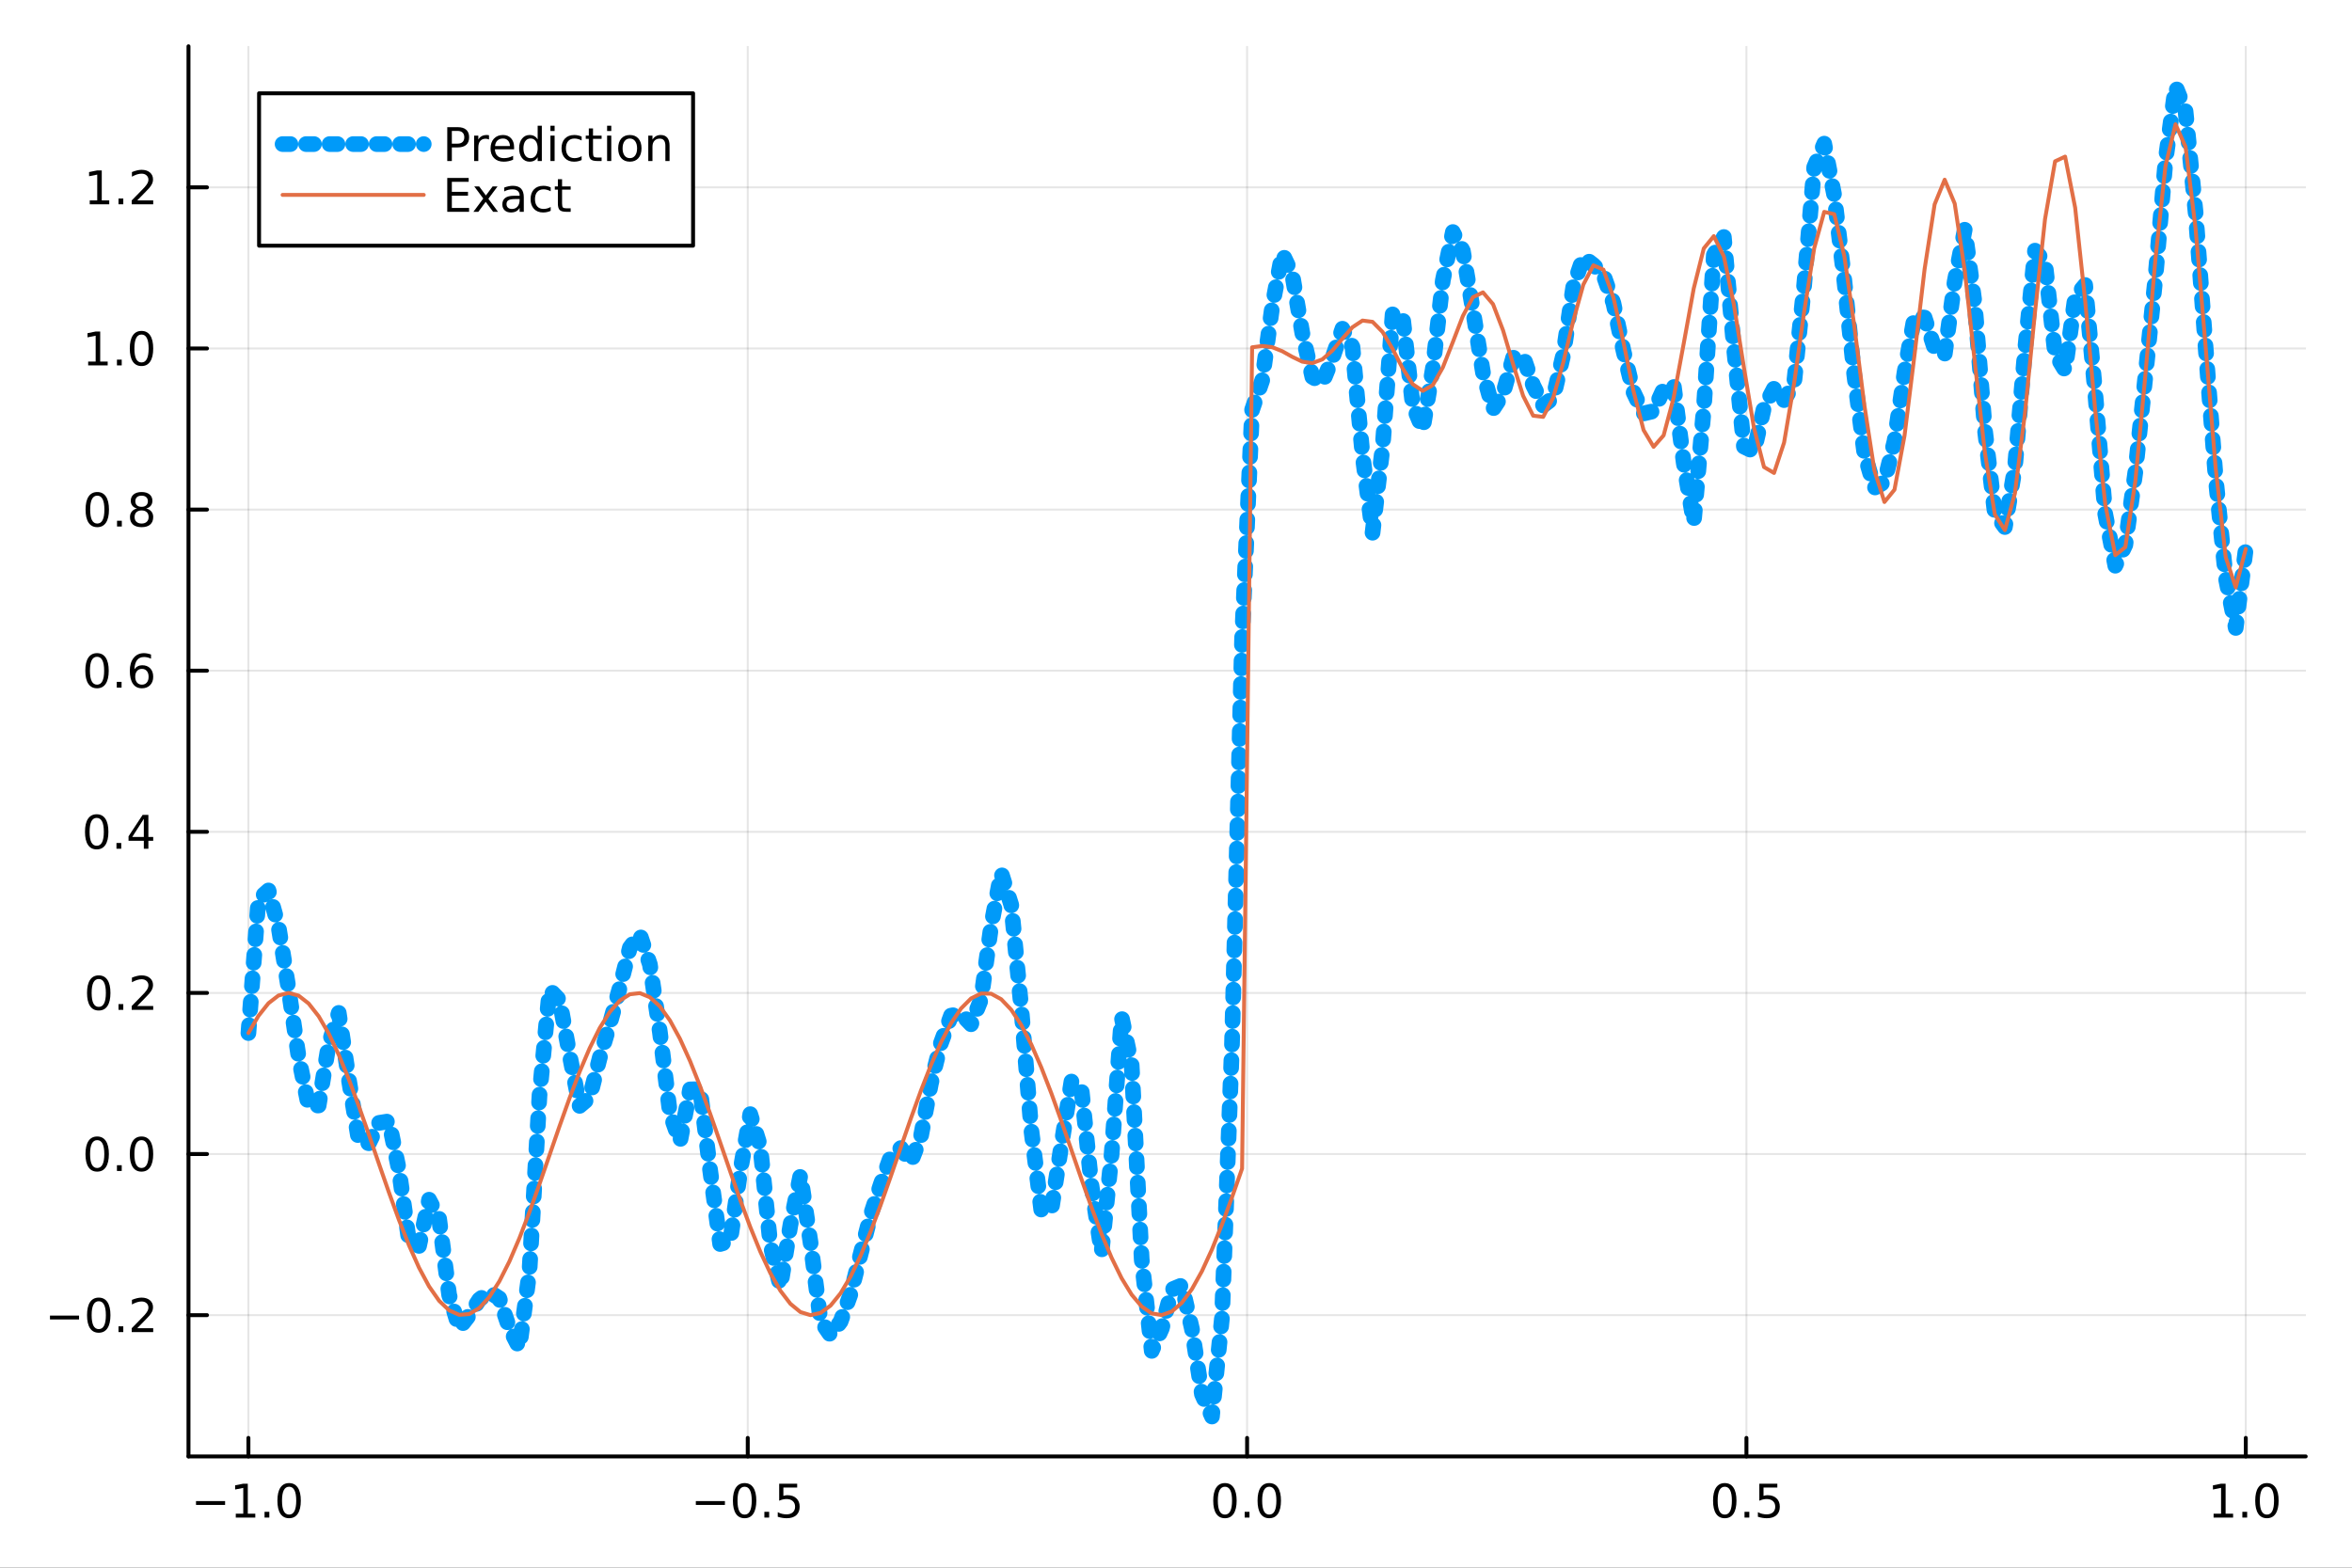 <?xml version="1.0" encoding="utf-8"?>
<svg xmlns="http://www.w3.org/2000/svg" xmlns:xlink="http://www.w3.org/1999/xlink" width="600" height="400" viewBox="0 0 2400 1600">
<rect x="0" y="0" width="2400" height="1600" fill="#333333" stroke="none"/>
<defs>
  <clipPath id="clip350">
    <rect x="0" y="0" width="2400" height="1600"/>
  </clipPath>
</defs>
<path clip-path="url(#clip350)" d="M0 1600 L2400 1600 L2400 0 L0 0  Z" fill="#ffffff" fill-rule="evenodd" fill-opacity="1"/>
<defs>
  <clipPath id="clip351">
    <rect x="480" y="0" width="1681" height="1600"/>
  </clipPath>
</defs>
<path clip-path="url(#clip350)" d="M192.339 1486.45 L2352.76 1486.45 L2352.76 47.244 L192.339 47.244  Z" fill="#ffffff" fill-rule="evenodd" fill-opacity="1"/>
<defs>
  <clipPath id="clip352">
    <rect x="192" y="47" width="2161" height="1440"/>
  </clipPath>
</defs>
<polyline clip-path="url(#clip352)" style="stroke:#000000; stroke-linecap:round; stroke-linejoin:round; stroke-width:2; stroke-opacity:0.1; fill:none" points="253.483,1486.45 253.483,47.244 "/>
<polyline clip-path="url(#clip352)" style="stroke:#000000; stroke-linecap:round; stroke-linejoin:round; stroke-width:2; stroke-opacity:0.1; fill:none" points="763.015,1486.45 763.015,47.244 "/>
<polyline clip-path="url(#clip352)" style="stroke:#000000; stroke-linecap:round; stroke-linejoin:round; stroke-width:2; stroke-opacity:0.1; fill:none" points="1272.55,1486.45 1272.55,47.244 "/>
<polyline clip-path="url(#clip352)" style="stroke:#000000; stroke-linecap:round; stroke-linejoin:round; stroke-width:2; stroke-opacity:0.1; fill:none" points="1782.08,1486.45 1782.08,47.244 "/>
<polyline clip-path="url(#clip352)" style="stroke:#000000; stroke-linecap:round; stroke-linejoin:round; stroke-width:2; stroke-opacity:0.1; fill:none" points="2291.61,1486.45 2291.61,47.244 "/>
<polyline clip-path="url(#clip350)" style="stroke:#000000; stroke-linecap:round; stroke-linejoin:round; stroke-width:4; stroke-opacity:1; fill:none" points="192.339,1486.45 2352.76,1486.45 "/>
<polyline clip-path="url(#clip350)" style="stroke:#000000; stroke-linecap:round; stroke-linejoin:round; stroke-width:4; stroke-opacity:1; fill:none" points="253.483,1486.45 253.483,1467.55 "/>
<polyline clip-path="url(#clip350)" style="stroke:#000000; stroke-linecap:round; stroke-linejoin:round; stroke-width:4; stroke-opacity:1; fill:none" points="763.015,1486.45 763.015,1467.55 "/>
<polyline clip-path="url(#clip350)" style="stroke:#000000; stroke-linecap:round; stroke-linejoin:round; stroke-width:4; stroke-opacity:1; fill:none" points="1272.55,1486.45 1272.55,1467.55 "/>
<polyline clip-path="url(#clip350)" style="stroke:#000000; stroke-linecap:round; stroke-linejoin:round; stroke-width:4; stroke-opacity:1; fill:none" points="1782.08,1486.45 1782.08,1467.55 "/>
<polyline clip-path="url(#clip350)" style="stroke:#000000; stroke-linecap:round; stroke-linejoin:round; stroke-width:4; stroke-opacity:1; fill:none" points="2291.61,1486.45 2291.61,1467.55 "/>
<path clip-path="url(#clip350)" d="M200.011 1532.02 L229.686 1532.02 L229.686 1535.95 L200.011 1535.95 L200.011 1532.02 Z" fill="#000000" fill-rule="nonzero" fill-opacity="1" /><path clip-path="url(#clip350)" d="M240.589 1544.91 L248.228 1544.91 L248.228 1518.55 L239.918 1520.21 L239.918 1515.95 L248.182 1514.29 L252.858 1514.29 L252.858 1544.91 L260.497 1544.91 L260.497 1548.85 L240.589 1548.85 L240.589 1544.91 Z" fill="#000000" fill-rule="nonzero" fill-opacity="1" /><path clip-path="url(#clip350)" d="M269.941 1542.97 L274.825 1542.97 L274.825 1548.85 L269.941 1548.85 L269.941 1542.97 Z" fill="#000000" fill-rule="nonzero" fill-opacity="1" /><path clip-path="url(#clip350)" d="M295.01 1517.37 Q291.399 1517.37 289.57 1520.93 Q287.765 1524.47 287.765 1531.6 Q287.765 1538.71 289.57 1542.27 Q291.399 1545.82 295.01 1545.82 Q298.644 1545.82 300.45 1542.27 Q302.279 1538.71 302.279 1531.6 Q302.279 1524.47 300.45 1520.93 Q298.644 1517.37 295.01 1517.37 M295.01 1513.66 Q300.82 1513.66 303.876 1518.27 Q306.955 1522.85 306.955 1531.6 Q306.955 1540.33 303.876 1544.94 Q300.82 1549.52 295.01 1549.52 Q289.2 1549.52 286.121 1544.94 Q283.066 1540.33 283.066 1531.6 Q283.066 1522.85 286.121 1518.27 Q289.2 1513.66 295.01 1513.66 Z" fill="#000000" fill-rule="nonzero" fill-opacity="1" /><path clip-path="url(#clip350)" d="M710.041 1532.02 L739.717 1532.02 L739.717 1535.95 L710.041 1535.95 L710.041 1532.02 Z" fill="#000000" fill-rule="nonzero" fill-opacity="1" /><path clip-path="url(#clip350)" d="M759.809 1517.37 Q756.198 1517.37 754.369 1520.93 Q752.564 1524.47 752.564 1531.6 Q752.564 1538.71 754.369 1542.27 Q756.198 1545.82 759.809 1545.82 Q763.443 1545.82 765.249 1542.27 Q767.077 1538.71 767.077 1531.6 Q767.077 1524.47 765.249 1520.93 Q763.443 1517.37 759.809 1517.37 M759.809 1513.66 Q765.619 1513.66 768.675 1518.27 Q771.753 1522.85 771.753 1531.6 Q771.753 1540.33 768.675 1544.94 Q765.619 1549.52 759.809 1549.52 Q753.999 1549.52 750.92 1544.94 Q747.865 1540.33 747.865 1531.6 Q747.865 1522.85 750.92 1518.27 Q753.999 1513.66 759.809 1513.66 Z" fill="#000000" fill-rule="nonzero" fill-opacity="1" /><path clip-path="url(#clip350)" d="M779.971 1542.97 L784.855 1542.97 L784.855 1548.85 L779.971 1548.85 L779.971 1542.97 Z" fill="#000000" fill-rule="nonzero" fill-opacity="1" /><path clip-path="url(#clip350)" d="M795.087 1514.29 L813.443 1514.29 L813.443 1518.22 L799.369 1518.22 L799.369 1526.7 Q800.387 1526.35 801.406 1526.19 Q802.425 1526 803.443 1526 Q809.23 1526 812.61 1529.17 Q815.989 1532.34 815.989 1537.76 Q815.989 1543.34 812.517 1546.44 Q809.045 1549.52 802.725 1549.52 Q800.55 1549.52 798.281 1549.15 Q796.036 1548.78 793.628 1548.04 L793.628 1543.34 Q795.712 1544.47 797.934 1545.03 Q800.156 1545.58 802.633 1545.58 Q806.637 1545.58 808.975 1543.48 Q811.313 1541.37 811.313 1537.76 Q811.313 1534.15 808.975 1532.04 Q806.637 1529.94 802.633 1529.94 Q800.758 1529.94 798.883 1530.35 Q797.031 1530.77 795.087 1531.65 L795.087 1514.29 Z" fill="#000000" fill-rule="nonzero" fill-opacity="1" /><path clip-path="url(#clip350)" d="M1249.93 1517.37 Q1246.32 1517.37 1244.49 1520.93 Q1242.69 1524.47 1242.69 1531.6 Q1242.69 1538.71 1244.49 1542.27 Q1246.32 1545.82 1249.93 1545.82 Q1253.57 1545.82 1255.37 1542.27 Q1257.2 1538.71 1257.2 1531.6 Q1257.2 1524.47 1255.37 1520.93 Q1253.57 1517.37 1249.93 1517.37 M1249.93 1513.66 Q1255.74 1513.66 1258.8 1518.27 Q1261.88 1522.85 1261.88 1531.6 Q1261.88 1540.33 1258.8 1544.94 Q1255.74 1549.52 1249.93 1549.52 Q1244.12 1549.52 1241.04 1544.94 Q1237.99 1540.33 1237.99 1531.6 Q1237.99 1522.85 1241.04 1518.27 Q1244.12 1513.66 1249.93 1513.66 Z" fill="#000000" fill-rule="nonzero" fill-opacity="1" /><path clip-path="url(#clip350)" d="M1270.09 1542.97 L1274.98 1542.97 L1274.98 1548.85 L1270.09 1548.85 L1270.09 1542.97 Z" fill="#000000" fill-rule="nonzero" fill-opacity="1" /><path clip-path="url(#clip350)" d="M1295.16 1517.37 Q1291.55 1517.37 1289.72 1520.93 Q1287.92 1524.47 1287.92 1531.6 Q1287.92 1538.71 1289.72 1542.27 Q1291.55 1545.82 1295.16 1545.82 Q1298.8 1545.82 1300.6 1542.27 Q1302.43 1538.71 1302.43 1531.6 Q1302.43 1524.47 1300.6 1520.93 Q1298.8 1517.37 1295.16 1517.37 M1295.16 1513.66 Q1300.97 1513.66 1304.03 1518.27 Q1307.11 1522.85 1307.11 1531.6 Q1307.11 1540.33 1304.03 1544.94 Q1300.97 1549.52 1295.16 1549.52 Q1289.35 1549.52 1286.27 1544.94 Q1283.22 1540.33 1283.22 1531.6 Q1283.22 1522.85 1286.27 1518.27 Q1289.35 1513.66 1295.16 1513.66 Z" fill="#000000" fill-rule="nonzero" fill-opacity="1" /><path clip-path="url(#clip350)" d="M1759.96 1517.37 Q1756.35 1517.37 1754.52 1520.93 Q1752.72 1524.47 1752.72 1531.6 Q1752.72 1538.71 1754.52 1542.27 Q1756.35 1545.82 1759.96 1545.82 Q1763.6 1545.82 1765.4 1542.27 Q1767.23 1538.71 1767.23 1531.6 Q1767.23 1524.47 1765.4 1520.93 Q1763.6 1517.37 1759.96 1517.37 M1759.96 1513.66 Q1765.77 1513.66 1768.83 1518.27 Q1771.91 1522.85 1771.91 1531.6 Q1771.91 1540.33 1768.83 1544.94 Q1765.77 1549.52 1759.96 1549.52 Q1754.15 1549.52 1751.07 1544.94 Q1748.02 1540.33 1748.02 1531.6 Q1748.02 1522.85 1751.07 1518.27 Q1754.15 1513.66 1759.96 1513.66 Z" fill="#000000" fill-rule="nonzero" fill-opacity="1" /><path clip-path="url(#clip350)" d="M1780.12 1542.97 L1785.01 1542.97 L1785.01 1548.85 L1780.12 1548.85 L1780.12 1542.97 Z" fill="#000000" fill-rule="nonzero" fill-opacity="1" /><path clip-path="url(#clip350)" d="M1795.24 1514.29 L1813.6 1514.29 L1813.6 1518.22 L1799.52 1518.22 L1799.52 1526.7 Q1800.54 1526.35 1801.56 1526.19 Q1802.58 1526 1803.6 1526 Q1809.38 1526 1812.76 1529.17 Q1816.14 1532.34 1816.14 1537.76 Q1816.14 1543.34 1812.67 1546.44 Q1809.2 1549.52 1802.88 1549.52 Q1800.7 1549.52 1798.43 1549.15 Q1796.19 1548.78 1793.78 1548.04 L1793.78 1543.34 Q1795.86 1544.47 1798.09 1545.03 Q1800.31 1545.58 1802.79 1545.58 Q1806.79 1545.58 1809.13 1543.48 Q1811.47 1541.37 1811.47 1537.76 Q1811.47 1534.15 1809.13 1532.04 Q1806.79 1529.94 1802.79 1529.94 Q1800.91 1529.94 1799.04 1530.35 Q1797.18 1530.77 1795.24 1531.65 L1795.24 1514.29 Z" fill="#000000" fill-rule="nonzero" fill-opacity="1" /><path clip-path="url(#clip350)" d="M2258.76 1544.91 L2266.4 1544.91 L2266.4 1518.55 L2258.09 1520.21 L2258.09 1515.95 L2266.36 1514.29 L2271.03 1514.29 L2271.03 1544.91 L2278.67 1544.91 L2278.67 1548.85 L2258.76 1548.85 L2258.76 1544.91 Z" fill="#000000" fill-rule="nonzero" fill-opacity="1" /><path clip-path="url(#clip350)" d="M2288.12 1542.97 L2293 1542.97 L2293 1548.85 L2288.12 1548.85 L2288.12 1542.97 Z" fill="#000000" fill-rule="nonzero" fill-opacity="1" /><path clip-path="url(#clip350)" d="M2313.19 1517.37 Q2309.57 1517.37 2307.75 1520.93 Q2305.94 1524.47 2305.94 1531.6 Q2305.94 1538.71 2307.75 1542.27 Q2309.57 1545.82 2313.19 1545.82 Q2316.82 1545.82 2318.63 1542.27 Q2320.45 1538.71 2320.45 1531.6 Q2320.45 1524.47 2318.63 1520.93 Q2316.82 1517.37 2313.19 1517.37 M2313.19 1513.66 Q2319 1513.66 2322.05 1518.27 Q2325.13 1522.85 2325.13 1531.6 Q2325.13 1540.33 2322.05 1544.94 Q2319 1549.52 2313.19 1549.52 Q2307.38 1549.52 2304.3 1544.94 Q2301.24 1540.33 2301.24 1531.6 Q2301.24 1522.85 2304.3 1518.27 Q2307.38 1513.66 2313.19 1513.66 Z" fill="#000000" fill-rule="nonzero" fill-opacity="1" /><polyline clip-path="url(#clip352)" style="stroke:#000000; stroke-linecap:round; stroke-linejoin:round; stroke-width:2; stroke-opacity:0.1; fill:none" points="192.339,1342.26 2352.76,1342.26 "/>
<polyline clip-path="url(#clip352)" style="stroke:#000000; stroke-linecap:round; stroke-linejoin:round; stroke-width:2; stroke-opacity:0.1; fill:none" points="192.339,1177.83 2352.76,1177.83 "/>
<polyline clip-path="url(#clip352)" style="stroke:#000000; stroke-linecap:round; stroke-linejoin:round; stroke-width:2; stroke-opacity:0.1; fill:none" points="192.339,1013.39 2352.76,1013.39 "/>
<polyline clip-path="url(#clip352)" style="stroke:#000000; stroke-linecap:round; stroke-linejoin:round; stroke-width:2; stroke-opacity:0.1; fill:none" points="192.339,848.955 2352.76,848.955 "/>
<polyline clip-path="url(#clip352)" style="stroke:#000000; stroke-linecap:round; stroke-linejoin:round; stroke-width:2; stroke-opacity:0.1; fill:none" points="192.339,684.519 2352.76,684.519 "/>
<polyline clip-path="url(#clip352)" style="stroke:#000000; stroke-linecap:round; stroke-linejoin:round; stroke-width:2; stroke-opacity:0.1; fill:none" points="192.339,520.084 2352.76,520.084 "/>
<polyline clip-path="url(#clip352)" style="stroke:#000000; stroke-linecap:round; stroke-linejoin:round; stroke-width:2; stroke-opacity:0.1; fill:none" points="192.339,355.648 2352.76,355.648 "/>
<polyline clip-path="url(#clip352)" style="stroke:#000000; stroke-linecap:round; stroke-linejoin:round; stroke-width:2; stroke-opacity:0.1; fill:none" points="192.339,191.212 2352.76,191.212 "/>
<polyline clip-path="url(#clip350)" style="stroke:#000000; stroke-linecap:round; stroke-linejoin:round; stroke-width:4; stroke-opacity:1; fill:none" points="192.339,1486.45 192.339,47.244 "/>
<polyline clip-path="url(#clip350)" style="stroke:#000000; stroke-linecap:round; stroke-linejoin:round; stroke-width:4; stroke-opacity:1; fill:none" points="192.339,1342.26 211.236,1342.26 "/>
<polyline clip-path="url(#clip350)" style="stroke:#000000; stroke-linecap:round; stroke-linejoin:round; stroke-width:4; stroke-opacity:1; fill:none" points="192.339,1177.83 211.236,1177.83 "/>
<polyline clip-path="url(#clip350)" style="stroke:#000000; stroke-linecap:round; stroke-linejoin:round; stroke-width:4; stroke-opacity:1; fill:none" points="192.339,1013.39 211.236,1013.39 "/>
<polyline clip-path="url(#clip350)" style="stroke:#000000; stroke-linecap:round; stroke-linejoin:round; stroke-width:4; stroke-opacity:1; fill:none" points="192.339,848.955 211.236,848.955 "/>
<polyline clip-path="url(#clip350)" style="stroke:#000000; stroke-linecap:round; stroke-linejoin:round; stroke-width:4; stroke-opacity:1; fill:none" points="192.339,684.519 211.236,684.519 "/>
<polyline clip-path="url(#clip350)" style="stroke:#000000; stroke-linecap:round; stroke-linejoin:round; stroke-width:4; stroke-opacity:1; fill:none" points="192.339,520.084 211.236,520.084 "/>
<polyline clip-path="url(#clip350)" style="stroke:#000000; stroke-linecap:round; stroke-linejoin:round; stroke-width:4; stroke-opacity:1; fill:none" points="192.339,355.648 211.236,355.648 "/>
<polyline clip-path="url(#clip350)" style="stroke:#000000; stroke-linecap:round; stroke-linejoin:round; stroke-width:4; stroke-opacity:1; fill:none" points="192.339,191.212 211.236,191.212 "/>
<path clip-path="url(#clip350)" d="M50.992 1342.71 L80.668 1342.71 L80.668 1346.65 L50.992 1346.65 L50.992 1342.71 Z" fill="#000000" fill-rule="nonzero" fill-opacity="1" /><path clip-path="url(#clip350)" d="M100.76 1328.06 Q97.149 1328.06 95.321 1331.63 Q93.515 1335.17 93.515 1342.3 Q93.515 1349.4 95.321 1352.97 Q97.149 1356.51 100.76 1356.51 Q104.395 1356.51 106.2 1352.97 Q108.029 1349.4 108.029 1342.3 Q108.029 1335.17 106.2 1331.63 Q104.395 1328.06 100.76 1328.06 M100.76 1324.36 Q106.571 1324.36 109.626 1328.96 Q112.705 1333.55 112.705 1342.3 Q112.705 1351.02 109.626 1355.63 Q106.571 1360.21 100.76 1360.21 Q94.95 1360.21 91.871 1355.63 Q88.816 1351.02 88.816 1342.3 Q88.816 1333.55 91.871 1328.96 Q94.95 1324.36 100.76 1324.36 Z" fill="#000000" fill-rule="nonzero" fill-opacity="1" /><path clip-path="url(#clip350)" d="M120.922 1353.66 L125.807 1353.66 L125.807 1359.54 L120.922 1359.54 L120.922 1353.66 Z" fill="#000000" fill-rule="nonzero" fill-opacity="1" /><path clip-path="url(#clip350)" d="M140.019 1355.61 L156.339 1355.61 L156.339 1359.54 L134.394 1359.54 L134.394 1355.61 Q137.056 1352.85 141.64 1348.22 Q146.246 1343.57 147.427 1342.23 Q149.672 1339.7 150.552 1337.97 Q151.455 1336.21 151.455 1334.52 Q151.455 1331.77 149.51 1330.03 Q147.589 1328.29 144.487 1328.29 Q142.288 1328.29 139.834 1329.06 Q137.404 1329.82 134.626 1331.37 L134.626 1326.65 Q137.45 1325.52 139.904 1324.94 Q142.357 1324.36 144.394 1324.36 Q149.765 1324.36 152.959 1327.04 Q156.154 1329.73 156.154 1334.22 Q156.154 1336.35 155.343 1338.27 Q154.556 1340.17 152.45 1342.76 Q151.871 1343.43 148.769 1346.65 Q145.668 1349.84 140.019 1355.61 Z" fill="#000000" fill-rule="nonzero" fill-opacity="1" /><path clip-path="url(#clip350)" d="M99.163 1163.63 Q95.552 1163.63 93.723 1167.19 Q91.918 1170.73 91.918 1177.86 Q91.918 1184.97 93.723 1188.53 Q95.552 1192.07 99.163 1192.07 Q102.797 1192.07 104.603 1188.53 Q106.432 1184.97 106.432 1177.86 Q106.432 1170.73 104.603 1167.19 Q102.797 1163.63 99.163 1163.63 M99.163 1159.92 Q104.973 1159.92 108.029 1164.53 Q111.108 1169.11 111.108 1177.86 Q111.108 1186.59 108.029 1191.19 Q104.973 1195.78 99.163 1195.78 Q93.353 1195.78 90.274 1191.19 Q87.219 1186.59 87.219 1177.86 Q87.219 1169.11 90.274 1164.53 Q93.353 1159.92 99.163 1159.92 Z" fill="#000000" fill-rule="nonzero" fill-opacity="1" /><path clip-path="url(#clip350)" d="M119.325 1189.23 L124.209 1189.23 L124.209 1195.11 L119.325 1195.11 L119.325 1189.23 Z" fill="#000000" fill-rule="nonzero" fill-opacity="1" /><path clip-path="url(#clip350)" d="M144.394 1163.63 Q140.783 1163.63 138.955 1167.19 Q137.149 1170.73 137.149 1177.86 Q137.149 1184.97 138.955 1188.53 Q140.783 1192.07 144.394 1192.07 Q148.029 1192.07 149.834 1188.53 Q151.663 1184.97 151.663 1177.86 Q151.663 1170.73 149.834 1167.19 Q148.029 1163.63 144.394 1163.63 M144.394 1159.92 Q150.205 1159.92 153.26 1164.53 Q156.339 1169.11 156.339 1177.86 Q156.339 1186.59 153.26 1191.19 Q150.205 1195.78 144.394 1195.78 Q138.584 1195.78 135.506 1191.19 Q132.45 1186.59 132.45 1177.86 Q132.45 1169.11 135.506 1164.53 Q138.584 1159.92 144.394 1159.92 Z" fill="#000000" fill-rule="nonzero" fill-opacity="1" /><path clip-path="url(#clip350)" d="M100.76 999.19 Q97.149 999.19 95.321 1002.75 Q93.515 1006.3 93.515 1013.43 Q93.515 1020.53 95.321 1024.1 Q97.149 1027.64 100.76 1027.64 Q104.395 1027.64 106.2 1024.1 Q108.029 1020.53 108.029 1013.43 Q108.029 1006.3 106.2 1002.75 Q104.395 999.19 100.76 999.19 M100.76 995.486 Q106.571 995.486 109.626 1000.09 Q112.705 1004.68 112.705 1013.43 Q112.705 1022.15 109.626 1026.76 Q106.571 1031.34 100.76 1031.34 Q94.95 1031.34 91.871 1026.76 Q88.816 1022.15 88.816 1013.43 Q88.816 1004.68 91.871 1000.09 Q94.95 995.486 100.76 995.486 Z" fill="#000000" fill-rule="nonzero" fill-opacity="1" /><path clip-path="url(#clip350)" d="M120.922 1024.79 L125.807 1024.79 L125.807 1030.67 L120.922 1030.67 L120.922 1024.79 Z" fill="#000000" fill-rule="nonzero" fill-opacity="1" /><path clip-path="url(#clip350)" d="M140.019 1026.74 L156.339 1026.74 L156.339 1030.67 L134.394 1030.67 L134.394 1026.74 Q137.056 1023.98 141.64 1019.35 Q146.246 1014.7 147.427 1013.36 Q149.672 1010.83 150.552 1009.1 Q151.455 1007.34 151.455 1005.65 Q151.455 1002.89 149.51 1001.16 Q147.589 999.421 144.487 999.421 Q142.288 999.421 139.834 1000.19 Q137.404 1000.95 134.626 1002.5 L134.626 997.778 Q137.45 996.643 139.904 996.065 Q142.357 995.486 144.394 995.486 Q149.765 995.486 152.959 998.171 Q156.154 1000.86 156.154 1005.35 Q156.154 1007.48 155.343 1009.4 Q154.556 1011.3 152.45 1013.89 Q151.871 1014.56 148.769 1017.78 Q145.668 1020.97 140.019 1026.74 Z" fill="#000000" fill-rule="nonzero" fill-opacity="1" /><path clip-path="url(#clip350)" d="M98.677 834.754 Q95.066 834.754 93.237 838.319 Q91.432 841.86 91.432 848.99 Q91.432 856.096 93.237 859.661 Q95.066 863.203 98.677 863.203 Q102.311 863.203 104.117 859.661 Q105.946 856.096 105.946 848.99 Q105.946 841.86 104.117 838.319 Q102.311 834.754 98.677 834.754 M98.677 831.05 Q104.487 831.05 107.543 835.657 Q110.621 840.24 110.621 848.99 Q110.621 857.717 107.543 862.323 Q104.487 866.907 98.677 866.907 Q92.867 866.907 89.788 862.323 Q86.733 857.717 86.733 848.99 Q86.733 840.24 89.788 835.657 Q92.867 831.05 98.677 831.05 Z" fill="#000000" fill-rule="nonzero" fill-opacity="1" /><path clip-path="url(#clip350)" d="M118.839 860.356 L123.723 860.356 L123.723 866.235 L118.839 866.235 L118.839 860.356 Z" fill="#000000" fill-rule="nonzero" fill-opacity="1" /><path clip-path="url(#clip350)" d="M146.756 835.749 L134.95 854.198 L146.756 854.198 L146.756 835.749 M145.529 831.675 L151.408 831.675 L151.408 854.198 L156.339 854.198 L156.339 858.087 L151.408 858.087 L151.408 866.235 L146.756 866.235 L146.756 858.087 L131.154 858.087 L131.154 853.573 L145.529 831.675 Z" fill="#000000" fill-rule="nonzero" fill-opacity="1" /><path clip-path="url(#clip350)" d="M99.001 670.318 Q95.39 670.318 93.561 673.883 Q91.756 677.425 91.756 684.554 Q91.756 691.661 93.561 695.225 Q95.39 698.767 99.001 698.767 Q102.635 698.767 104.441 695.225 Q106.27 691.661 106.27 684.554 Q106.27 677.425 104.441 673.883 Q102.635 670.318 99.001 670.318 M99.001 666.614 Q104.811 666.614 107.867 671.221 Q110.946 675.804 110.946 684.554 Q110.946 693.281 107.867 697.887 Q104.811 702.471 99.001 702.471 Q93.191 702.471 90.112 697.887 Q87.057 693.281 87.057 684.554 Q87.057 675.804 90.112 671.221 Q93.191 666.614 99.001 666.614 Z" fill="#000000" fill-rule="nonzero" fill-opacity="1" /><path clip-path="url(#clip350)" d="M119.163 695.92 L124.047 695.92 L124.047 701.799 L119.163 701.799 L119.163 695.92 Z" fill="#000000" fill-rule="nonzero" fill-opacity="1" /><path clip-path="url(#clip350)" d="M144.811 682.656 Q141.663 682.656 139.811 684.809 Q137.982 686.962 137.982 690.712 Q137.982 694.438 139.811 696.614 Q141.663 698.767 144.811 698.767 Q147.959 698.767 149.788 696.614 Q151.64 694.438 151.64 690.712 Q151.64 686.962 149.788 684.809 Q147.959 682.656 144.811 682.656 M154.093 668.003 L154.093 672.263 Q152.334 671.429 150.529 670.989 Q148.746 670.55 146.987 670.55 Q142.357 670.55 139.904 673.675 Q137.473 676.8 137.126 683.119 Q138.492 681.105 140.552 680.04 Q142.612 678.952 145.089 678.952 Q150.297 678.952 153.306 682.124 Q156.339 685.272 156.339 690.712 Q156.339 696.036 153.191 699.253 Q150.043 702.471 144.811 702.471 Q138.816 702.471 135.644 697.887 Q132.473 693.281 132.473 684.554 Q132.473 676.36 136.362 671.499 Q140.251 666.614 146.802 666.614 Q148.561 666.614 150.343 666.962 Q152.149 667.309 154.093 668.003 Z" fill="#000000" fill-rule="nonzero" fill-opacity="1" /><path clip-path="url(#clip350)" d="M99.256 505.882 Q95.645 505.882 93.816 509.447 Q92.01 512.989 92.01 520.118 Q92.01 527.225 93.816 530.79 Q95.645 534.331 99.256 534.331 Q102.89 534.331 104.696 530.79 Q106.524 527.225 106.524 520.118 Q106.524 512.989 104.696 509.447 Q102.89 505.882 99.256 505.882 M99.256 502.179 Q105.066 502.179 108.121 506.785 Q111.2 511.368 111.2 520.118 Q111.2 528.845 108.121 533.452 Q105.066 538.035 99.256 538.035 Q93.446 538.035 90.367 533.452 Q87.311 528.845 87.311 520.118 Q87.311 511.368 90.367 506.785 Q93.446 502.179 99.256 502.179 Z" fill="#000000" fill-rule="nonzero" fill-opacity="1" /><path clip-path="url(#clip350)" d="M119.418 531.484 L124.302 531.484 L124.302 537.364 L119.418 537.364 L119.418 531.484 Z" fill="#000000" fill-rule="nonzero" fill-opacity="1" /><path clip-path="url(#clip350)" d="M144.487 520.952 Q141.154 520.952 139.232 522.734 Q137.334 524.517 137.334 527.642 Q137.334 530.766 139.232 532.549 Q141.154 534.331 144.487 534.331 Q147.82 534.331 149.742 532.549 Q151.663 530.743 151.663 527.642 Q151.663 524.517 149.742 522.734 Q147.843 520.952 144.487 520.952 M139.811 518.961 Q136.802 518.22 135.112 516.16 Q133.445 514.1 133.445 511.137 Q133.445 506.993 136.385 504.586 Q139.348 502.179 144.487 502.179 Q149.649 502.179 152.589 504.586 Q155.529 506.993 155.529 511.137 Q155.529 514.1 153.839 516.16 Q152.172 518.22 149.186 518.961 Q152.566 519.748 154.441 522.04 Q156.339 524.331 156.339 527.642 Q156.339 532.665 153.26 535.35 Q150.205 538.035 144.487 538.035 Q138.769 538.035 135.691 535.35 Q132.635 532.665 132.635 527.642 Q132.635 524.331 134.533 522.04 Q136.431 519.748 139.811 518.961 M138.098 511.577 Q138.098 514.262 139.765 515.767 Q141.455 517.271 144.487 517.271 Q147.496 517.271 149.186 515.767 Q150.899 514.262 150.899 511.577 Q150.899 508.892 149.186 507.387 Q147.496 505.882 144.487 505.882 Q141.455 505.882 139.765 507.387 Q138.098 508.892 138.098 511.577 Z" fill="#000000" fill-rule="nonzero" fill-opacity="1" /><path clip-path="url(#clip350)" d="M89.973 368.993 L97.612 368.993 L97.612 342.627 L89.302 344.294 L89.302 340.035 L97.566 338.368 L102.242 338.368 L102.242 368.993 L109.881 368.993 L109.881 372.928 L89.973 372.928 L89.973 368.993 Z" fill="#000000" fill-rule="nonzero" fill-opacity="1" /><path clip-path="url(#clip350)" d="M119.325 367.048 L124.209 367.048 L124.209 372.928 L119.325 372.928 L119.325 367.048 Z" fill="#000000" fill-rule="nonzero" fill-opacity="1" /><path clip-path="url(#clip350)" d="M144.394 341.447 Q140.783 341.447 138.955 345.011 Q137.149 348.553 137.149 355.683 Q137.149 362.789 138.955 366.354 Q140.783 369.895 144.394 369.895 Q148.029 369.895 149.834 366.354 Q151.663 362.789 151.663 355.683 Q151.663 348.553 149.834 345.011 Q148.029 341.447 144.394 341.447 M144.394 337.743 Q150.205 337.743 153.26 342.349 Q156.339 346.933 156.339 355.683 Q156.339 364.409 153.26 369.016 Q150.205 373.599 144.394 373.599 Q138.584 373.599 135.506 369.016 Q132.45 364.409 132.45 355.683 Q132.45 346.933 135.506 342.349 Q138.584 337.743 144.394 337.743 Z" fill="#000000" fill-rule="nonzero" fill-opacity="1" /><path clip-path="url(#clip350)" d="M91.571 204.557 L99.21 204.557 L99.21 178.191 L90.899 179.858 L90.899 175.599 L99.163 173.932 L103.839 173.932 L103.839 204.557 L111.478 204.557 L111.478 208.492 L91.571 208.492 L91.571 204.557 Z" fill="#000000" fill-rule="nonzero" fill-opacity="1" /><path clip-path="url(#clip350)" d="M120.922 202.612 L125.807 202.612 L125.807 208.492 L120.922 208.492 L120.922 202.612 Z" fill="#000000" fill-rule="nonzero" fill-opacity="1" /><path clip-path="url(#clip350)" d="M140.019 204.557 L156.339 204.557 L156.339 208.492 L134.394 208.492 L134.394 204.557 Q137.056 201.802 141.64 197.173 Q146.246 192.52 147.427 191.177 Q149.672 188.654 150.552 186.918 Q151.455 185.159 151.455 183.469 Q151.455 180.714 149.51 178.978 Q147.589 177.242 144.487 177.242 Q142.288 177.242 139.834 178.006 Q137.404 178.77 134.626 180.321 L134.626 175.599 Q137.45 174.464 139.904 173.886 Q142.357 173.307 144.394 173.307 Q149.765 173.307 152.959 175.992 Q156.154 178.677 156.154 183.168 Q156.154 185.298 155.343 187.219 Q154.556 189.117 152.45 191.71 Q151.871 192.381 148.769 195.599 Q145.668 198.793 140.019 204.557 Z" fill="#000000" fill-rule="nonzero" fill-opacity="1" /><polyline clip-path="url(#clip352)" style="stroke:#009af9; stroke-linecap:round; stroke-linejoin:round; stroke-width:16; stroke-opacity:1; fill:none" stroke-dasharray="8, 16" points="253.483,1054.34 263.725,917.909 273.966,908.823 284.208,945.592 294.45,1009.06 304.692,1078.69 314.934,1129 325.176,1128.22 335.418,1065.66 345.659,1033.79 355.901,1101.31 366.143,1164.46 376.385,1166.8 386.627,1146.04 396.869,1144.42 407.111,1194.11 417.352,1266.98 427.594,1271.56 437.836,1224.43 448.078,1243.81 458.32,1321.68 468.562,1355.42 478.803,1342.23 489.045,1326.44 499.287,1318.49 509.529,1325.14 519.771,1355.56 530.013,1375.49 540.255,1297.54 550.497,1117.96 560.738,1010.16 570.98,1020.78 581.222,1076.51 591.464,1128.65 601.706,1119.99 611.948,1079.62 622.19,1045.18 632.431,1007.9 642.673,967.316 652.915,953.676 663.157,984.323 673.399,1053.6 683.641,1136.29 693.882,1165.21 704.124,1111.85 714.366,1111.59 724.608,1194.14 734.85,1269.65 745.092,1266.63 755.334,1195.39 765.575,1137.13 775.817,1170.17 786.059,1270.05 796.301,1313.22 806.543,1250.17 816.785,1199.37 827.027,1267.77 837.268,1347.83 847.51,1362.66 857.752,1348.75 867.994,1320.44 878.236,1279.8 888.478,1240.04 898.72,1208.81 908.961,1180.15 919.203,1171.74 929.445,1186.15 939.687,1159.98 949.929,1105.72 960.171,1064.45 970.413,1036.57 980.654,1034.69 990.896,1045.34 1001.14,1019.68 1011.38,944.948 1021.62,890.813 1031.86,923.473 1042.11,1028.55 1052.35,1153.06 1062.59,1235.54 1072.83,1234.92 1083.07,1168.41 1093.31,1103.82 1103.56,1111.57 1113.8,1210.23 1124.04,1278.21 1134.28,1178.43 1144.52,1038.07 1154.77,1087.17 1165.01,1285.49 1175.25,1378.73 1185.49,1355.86 1195.73,1316.12 1205.98,1311.86 1216.22,1356.07 1226.46,1422.87 1236.7,1445.72 1246.94,1344.68 1257.18,1064.32 1267.43,651.801 1277.67,418.154 1287.91,388.353 1298.15,313.061 1308.39,258.683 1318.64,280.129 1328.88,339.92 1339.12,384.634 1349.36,390.766 1359.6,365.499 1369.84,335.511 1380.09,354.1 1390.33,464.375 1400.57,543.698 1410.81,456.372 1421.05,320.327 1431.3,322.795 1441.54,413.195 1451.78,437.967 1462.02,376.598 1472.26,286.185 1482.51,236.819 1492.75,256.134 1502.99,316.492 1513.23,380.24 1523.47,417.508 1533.71,401.909 1543.96,365.206 1554.2,363.469 1564.44,393.308 1574.68,413.803 1584.92,406.083 1595.17,362.03 1605.41,292.379 1615.65,262.463 1625.89,270.445 1636.13,280.416 1646.38,309.559 1656.62,358.094 1666.86,400.421 1677.1,421.977 1687.34,419.622 1697.58,397.031 1707.83,392.997 1718.07,472.248 1728.31,533.101 1738.55,417.225 1748.79,260.284 1759.04,241.926 1769.28,354.196 1779.52,455.796 1789.76,460.751 1800,415.847 1810.24,396.431 1820.49,408.352 1830.73,391.023 1840.97,291.22 1851.21,170.643 1861.45,146.616 1871.7,199.477 1881.94,285.898 1892.18,383.124 1902.42,462.699 1912.66,497.877 1922.91,491.888 1933.15,450.329 1943.39,380.04 1953.63,322.744 1963.87,324.18 1974.11,355.761 1984.36,362.071 1994.6,287.153 2004.84,234.237 2015.08,310.818 2025.32,437.922 2035.57,523.912 2045.81,537.882 2056.05,477.137 2066.29,358.246 2076.53,255.819 2086.77,267.859 2097.02,360.897 2107.26,377.856 2117.5,302.956 2127.74,290.902 2137.98,400.91 2148.23,524.693 2158.47,577.368 2168.71,556.06 2178.95,481.507 2189.19,383.849 2199.44,282.947 2209.68,164.354 2219.92,87.976 2230.16,113.577 2240.4,216.924 2250.64,354.79 2260.89,487.627 2271.13,589.249 2281.37,640.859 2291.61,560.2 "/>
<polyline clip-path="url(#clip352)" style="stroke:#e26f46; stroke-linecap:round; stroke-linejoin:round; stroke-width:4; stroke-opacity:1; fill:none" points="253.483,1054.34 263.725,1036.82 273.966,1023.9 284.208,1016 294.45,1013.39 304.692,1016.15 314.934,1024.18 325.176,1037.22 335.418,1054.86 345.659,1076.5 355.901,1101.46 366.143,1128.91 376.385,1157.95 386.627,1187.64 396.869,1217.01 407.111,1245.11 417.352,1271 427.594,1293.86 437.836,1312.93 448.078,1327.59 458.32,1337.36 468.562,1341.93 478.803,1341.14 489.045,1335.02 499.287,1323.77 509.529,1307.75 519.771,1287.5 530.013,1263.66 540.255,1237.03 550.497,1208.46 560.738,1178.89 570.98,1149.29 581.222,1120.62 591.464,1093.82 601.706,1069.76 611.948,1049.22 622.19,1032.88 632.431,1021.28 642.673,1014.78 652.915,1013.6 663.157,1017.79 673.399,1027.19 683.641,1041.52 693.882,1060.29 704.124,1082.9 714.366,1108.6 724.608,1136.57 734.85,1165.88 745.092,1195.58 755.334,1224.71 765.575,1252.3 775.817,1277.46 786.059,1299.37 796.301,1317.31 806.543,1330.7 816.785,1339.11 827.027,1342.24 837.268,1340.01 847.51,1332.49 857.752,1319.92 867.994,1302.72 878.236,1281.43 888.478,1256.77 898.72,1229.53 908.961,1200.6 919.203,1170.93 929.445,1141.48 939.687,1113.22 949.929,1087.07 960.171,1063.88 970.413,1044.41 980.654,1029.29 990.896,1019.02 1001.14,1013.94 1011.38,1014.2 1021.62,1019.81 1031.86,1030.57 1042.11,1046.13 1052.35,1066 1062.59,1089.51 1072.83,1115.91 1083.07,1144.33 1093.31,1173.84 1103.56,1203.48 1113.8,1232.29 1124.04,1259.31 1134.28,1283.68 1144.52,1304.59 1154.77,1321.37 1165.01,1333.46 1175.25,1340.47 1185.49,1342.17 1195.73,1338.51 1205.98,1329.61 1216.22,1315.75 1226.46,1297.39 1236.7,1275.12 1246.94,1249.69 1257.18,1221.9 1267.43,1192.68 1277.67,354.454 1287.91,353.095 1298.15,354.332 1308.39,358.449 1318.64,364.184 1328.88,369.115 1339.12,370.575 1349.36,366.781 1359.6,357.737 1369.84,345.545 1380.09,333.943 1390.33,327.165 1400.57,328.465 1410.81,338.807 1421.05,356.2 1431.3,375.995 1441.54,392.115 1451.78,398.915 1462.02,393.094 1472.26,375.034 1482.51,349.057 1492.75,322.436 1502.99,303.356 1513.23,298.413 1523.47,310.395 1533.71,337.09 1543.96,371.565 1554.2,403.951 1564.44,424.262 1574.68,425.465 1584.92,405.842 1595.17,369.88 1605.41,327.31 1615.65,290.487 1625.89,270.802 1636.13,275.179 1646.38,303.717 1656.62,349.276 1666.86,399.221 1677.1,438.922 1687.34,456.038 1697.58,444.333 1707.83,405.845 1718.07,350.679 1728.31,294.384 1738.55,253.565 1748.79,240.994 1759.04,261.636 1769.28,310.837 1779.52,375.292 1789.76,436.629 1800,476.647 1810.24,482.708 1820.49,451.701 1830.73,391.324 1840.97,318.226 1851.21,253.417 1861.45,216.238 1871.7,218.588 1881.94,261.163 1892.18,332.858 1902.42,413.632 1912.66,480.111 1922.91,512.347 1933.15,499.794 1943.39,444.709 1953.63,361.888 1963.87,274.716 1974.11,208.56 1984.36,183.395 1994.6,207.782 2004.84,276.027 2015.08,369.441 2025.32,461.445 2035.57,525.129 2045.81,541.125 2056.05,503.476 2066.29,421.741 2076.53,318.607 2086.77,223.605 2097.02,164.648 2107.26,159.839 2117.5,211.932 2127.74,307.147 2137.98,418.79 2148.23,514.729 2158.47,566.643 2168.71,558.378 2178.95,490.941 2189.19,382.609 2199.44,263.987 2209.68,169.369 2219.92,126.823 2230.16,149.872 2240.4,233.235 2250.64,353.96 2260.89,477.729 2271.13,568.619 2281.37,599.515 2291.61,560.2 "/>
<path clip-path="url(#clip350)" d="M264.353 250.738 L707.222 250.738 L707.222 95.218 L264.353 95.218  Z" fill="#ffffff" fill-rule="evenodd" fill-opacity="1"/>
<polyline clip-path="url(#clip350)" style="stroke:#000000; stroke-linecap:round; stroke-linejoin:round; stroke-width:4; stroke-opacity:1; fill:none" points="264.353,250.738 707.222,250.738 707.222,95.218 264.353,95.218 264.353,250.738 "/>
<polyline clip-path="url(#clip350)" style="stroke:#009af9; stroke-linecap:round; stroke-linejoin:round; stroke-width:16; stroke-opacity:1; fill:none" stroke-dasharray="8, 16" points="288.357,147.058 432.385,147.058 "/>
<path clip-path="url(#clip350)" d="M461.066 133.62 L461.066 146.606 L466.945 146.606 Q470.209 146.606 471.992 144.916 Q473.774 143.227 473.774 140.102 Q473.774 137 471.992 135.31 Q470.209 133.62 466.945 133.62 L461.066 133.62 M456.39 129.778 L466.945 129.778 Q472.755 129.778 475.718 132.416 Q478.704 135.032 478.704 140.102 Q478.704 145.217 475.718 147.833 Q472.755 150.449 466.945 150.449 L461.066 150.449 L461.066 164.338 L456.39 164.338 L456.39 129.778 Z" fill="#000000" fill-rule="nonzero" fill-opacity="1" /><path clip-path="url(#clip350)" d="M498.982 142.393 Q498.265 141.977 497.408 141.791 Q496.575 141.583 495.556 141.583 Q491.945 141.583 490.001 143.944 Q488.079 146.282 488.079 150.68 L488.079 164.338 L483.797 164.338 L483.797 138.412 L488.079 138.412 L488.079 142.44 Q489.422 140.078 491.575 138.944 Q493.728 137.787 496.806 137.787 Q497.246 137.787 497.778 137.856 Q498.311 137.903 498.959 138.018 L498.982 142.393 Z" fill="#000000" fill-rule="nonzero" fill-opacity="1" /><path clip-path="url(#clip350)" d="M524.584 150.31 L524.584 152.393 L505.001 152.393 Q505.278 156.791 507.639 159.106 Q510.024 161.398 514.26 161.398 Q516.714 161.398 519.005 160.796 Q521.32 160.194 523.588 158.99 L523.588 163.018 Q521.297 163.99 518.889 164.5 Q516.482 165.009 514.005 165.009 Q507.802 165.009 504.167 161.398 Q500.556 157.787 500.556 151.629 Q500.556 145.264 503.982 141.537 Q507.431 137.787 513.264 137.787 Q518.496 137.787 521.528 141.166 Q524.584 144.523 524.584 150.31 M520.325 149.06 Q520.278 145.565 518.357 143.481 Q516.459 141.398 513.311 141.398 Q509.746 141.398 507.593 143.412 Q505.464 145.426 505.14 149.083 L520.325 149.06 Z" fill="#000000" fill-rule="nonzero" fill-opacity="1" /><path clip-path="url(#clip350)" d="M548.635 142.347 L548.635 128.319 L552.894 128.319 L552.894 164.338 L548.635 164.338 L548.635 160.449 Q547.292 162.763 545.232 163.898 Q543.195 165.009 540.325 165.009 Q535.625 165.009 532.663 161.259 Q529.723 157.509 529.723 151.398 Q529.723 145.287 532.663 141.537 Q535.625 137.787 540.325 137.787 Q543.195 137.787 545.232 138.921 Q547.292 140.032 548.635 142.347 M534.121 151.398 Q534.121 156.097 536.042 158.782 Q537.987 161.444 541.366 161.444 Q544.746 161.444 546.69 158.782 Q548.635 156.097 548.635 151.398 Q548.635 146.699 546.69 144.037 Q544.746 141.352 541.366 141.352 Q537.987 141.352 536.042 144.037 Q534.121 146.699 534.121 151.398 Z" fill="#000000" fill-rule="nonzero" fill-opacity="1" /><path clip-path="url(#clip350)" d="M561.667 138.412 L565.926 138.412 L565.926 164.338 L561.667 164.338 L561.667 138.412 M561.667 128.319 L565.926 128.319 L565.926 133.713 L561.667 133.713 L561.667 128.319 Z" fill="#000000" fill-rule="nonzero" fill-opacity="1" /><path clip-path="url(#clip350)" d="M593.496 139.407 L593.496 143.389 Q591.69 142.393 589.861 141.907 Q588.056 141.398 586.204 141.398 Q582.06 141.398 579.769 144.037 Q577.477 146.652 577.477 151.398 Q577.477 156.143 579.769 158.782 Q582.06 161.398 586.204 161.398 Q588.056 161.398 589.861 160.912 Q591.69 160.402 593.496 159.407 L593.496 163.342 Q591.713 164.176 589.792 164.592 Q587.894 165.009 585.741 165.009 Q579.884 165.009 576.435 161.328 Q572.986 157.648 572.986 151.398 Q572.986 145.055 576.459 141.421 Q579.954 137.787 586.019 137.787 Q587.986 137.787 589.861 138.203 Q591.736 138.597 593.496 139.407 Z" fill="#000000" fill-rule="nonzero" fill-opacity="1" /><path clip-path="url(#clip350)" d="M605.116 131.051 L605.116 138.412 L613.889 138.412 L613.889 141.722 L605.116 141.722 L605.116 155.796 Q605.116 158.967 605.972 159.87 Q606.852 160.773 609.514 160.773 L613.889 160.773 L613.889 164.338 L609.514 164.338 Q604.583 164.338 602.708 162.509 Q600.833 160.657 600.833 155.796 L600.833 141.722 L597.708 141.722 L597.708 138.412 L600.833 138.412 L600.833 131.051 L605.116 131.051 Z" fill="#000000" fill-rule="nonzero" fill-opacity="1" /><path clip-path="url(#clip350)" d="M619.491 138.412 L623.75 138.412 L623.75 164.338 L619.491 164.338 L619.491 138.412 M619.491 128.319 L623.75 128.319 L623.75 133.713 L619.491 133.713 L619.491 128.319 Z" fill="#000000" fill-rule="nonzero" fill-opacity="1" /><path clip-path="url(#clip350)" d="M642.708 141.398 Q639.282 141.398 637.292 144.083 Q635.301 146.745 635.301 151.398 Q635.301 156.051 637.268 158.736 Q639.259 161.398 642.708 161.398 Q646.111 161.398 648.102 158.713 Q650.092 156.027 650.092 151.398 Q650.092 146.791 648.102 144.106 Q646.111 141.398 642.708 141.398 M642.708 137.787 Q648.264 137.787 651.435 141.398 Q654.606 145.009 654.606 151.398 Q654.606 157.764 651.435 161.398 Q648.264 165.009 642.708 165.009 Q637.13 165.009 633.958 161.398 Q630.81 157.764 630.81 151.398 Q630.81 145.009 633.958 141.398 Q637.13 137.787 642.708 137.787 Z" fill="#000000" fill-rule="nonzero" fill-opacity="1" /><path clip-path="url(#clip350)" d="M683.217 148.689 L683.217 164.338 L678.958 164.338 L678.958 148.828 Q678.958 145.148 677.523 143.319 Q676.088 141.49 673.217 141.49 Q669.768 141.49 667.778 143.69 Q665.787 145.889 665.787 149.685 L665.787 164.338 L661.504 164.338 L661.504 138.412 L665.787 138.412 L665.787 142.44 Q667.315 140.102 669.375 138.944 Q671.458 137.787 674.166 137.787 Q678.634 137.787 680.926 140.565 Q683.217 143.319 683.217 148.689 Z" fill="#000000" fill-rule="nonzero" fill-opacity="1" /><polyline clip-path="url(#clip350)" style="stroke:#e26f46; stroke-linecap:round; stroke-linejoin:round; stroke-width:4; stroke-opacity:1; fill:none" points="288.357,198.898 432.385,198.898 "/>
<path clip-path="url(#clip350)" d="M456.39 181.618 L478.242 181.618 L478.242 185.553 L461.066 185.553 L461.066 195.784 L477.524 195.784 L477.524 199.719 L461.066 199.719 L461.066 212.242 L478.658 212.242 L478.658 216.178 L456.39 216.178 L456.39 181.618 Z" fill="#000000" fill-rule="nonzero" fill-opacity="1" /><path clip-path="url(#clip350)" d="M507.709 190.252 L498.334 202.867 L508.195 216.178 L503.172 216.178 L495.626 205.992 L488.079 216.178 L483.056 216.178 L493.126 202.613 L483.913 190.252 L488.936 190.252 L495.811 199.488 L502.686 190.252 L507.709 190.252 Z" fill="#000000" fill-rule="nonzero" fill-opacity="1" /><path clip-path="url(#clip350)" d="M525.996 203.145 Q520.834 203.145 518.843 204.326 Q516.852 205.506 516.852 208.354 Q516.852 210.622 518.334 211.965 Q519.838 213.284 522.408 213.284 Q525.95 213.284 528.079 210.784 Q530.232 208.261 530.232 204.094 L530.232 203.145 L525.996 203.145 M534.491 201.386 L534.491 216.178 L530.232 216.178 L530.232 212.242 Q528.774 214.603 526.598 215.738 Q524.422 216.849 521.274 216.849 Q517.292 216.849 514.931 214.627 Q512.593 212.381 512.593 208.631 Q512.593 204.256 515.51 202.034 Q518.45 199.812 524.26 199.812 L530.232 199.812 L530.232 199.395 Q530.232 196.455 528.288 194.858 Q526.366 193.238 522.871 193.238 Q520.649 193.238 518.542 193.77 Q516.436 194.303 514.491 195.367 L514.491 191.432 Q516.829 190.53 519.028 190.09 Q521.227 189.627 523.311 189.627 Q528.936 189.627 531.713 192.543 Q534.491 195.46 534.491 201.386 Z" fill="#000000" fill-rule="nonzero" fill-opacity="1" /><path clip-path="url(#clip350)" d="M561.922 191.247 L561.922 195.229 Q560.116 194.233 558.287 193.747 Q556.482 193.238 554.63 193.238 Q550.486 193.238 548.195 195.877 Q545.903 198.492 545.903 203.238 Q545.903 207.983 548.195 210.622 Q550.486 213.238 554.63 213.238 Q556.482 213.238 558.287 212.752 Q560.116 212.242 561.922 211.247 L561.922 215.182 Q560.139 216.016 558.218 216.432 Q556.32 216.849 554.167 216.849 Q548.311 216.849 544.862 213.168 Q541.412 209.488 541.412 203.238 Q541.412 196.895 544.885 193.261 Q548.38 189.627 554.445 189.627 Q556.412 189.627 558.287 190.043 Q560.162 190.437 561.922 191.247 Z" fill="#000000" fill-rule="nonzero" fill-opacity="1" /><path clip-path="url(#clip350)" d="M573.542 182.891 L573.542 190.252 L582.315 190.252 L582.315 193.562 L573.542 193.562 L573.542 207.636 Q573.542 210.807 574.398 211.71 Q575.278 212.613 577.94 212.613 L582.315 212.613 L582.315 216.178 L577.94 216.178 Q573.01 216.178 571.135 214.349 Q569.26 212.497 569.26 207.636 L569.26 193.562 L566.135 193.562 L566.135 190.252 L569.26 190.252 L569.26 182.891 L573.542 182.891 Z" fill="#000000" fill-rule="nonzero" fill-opacity="1" /></svg>
